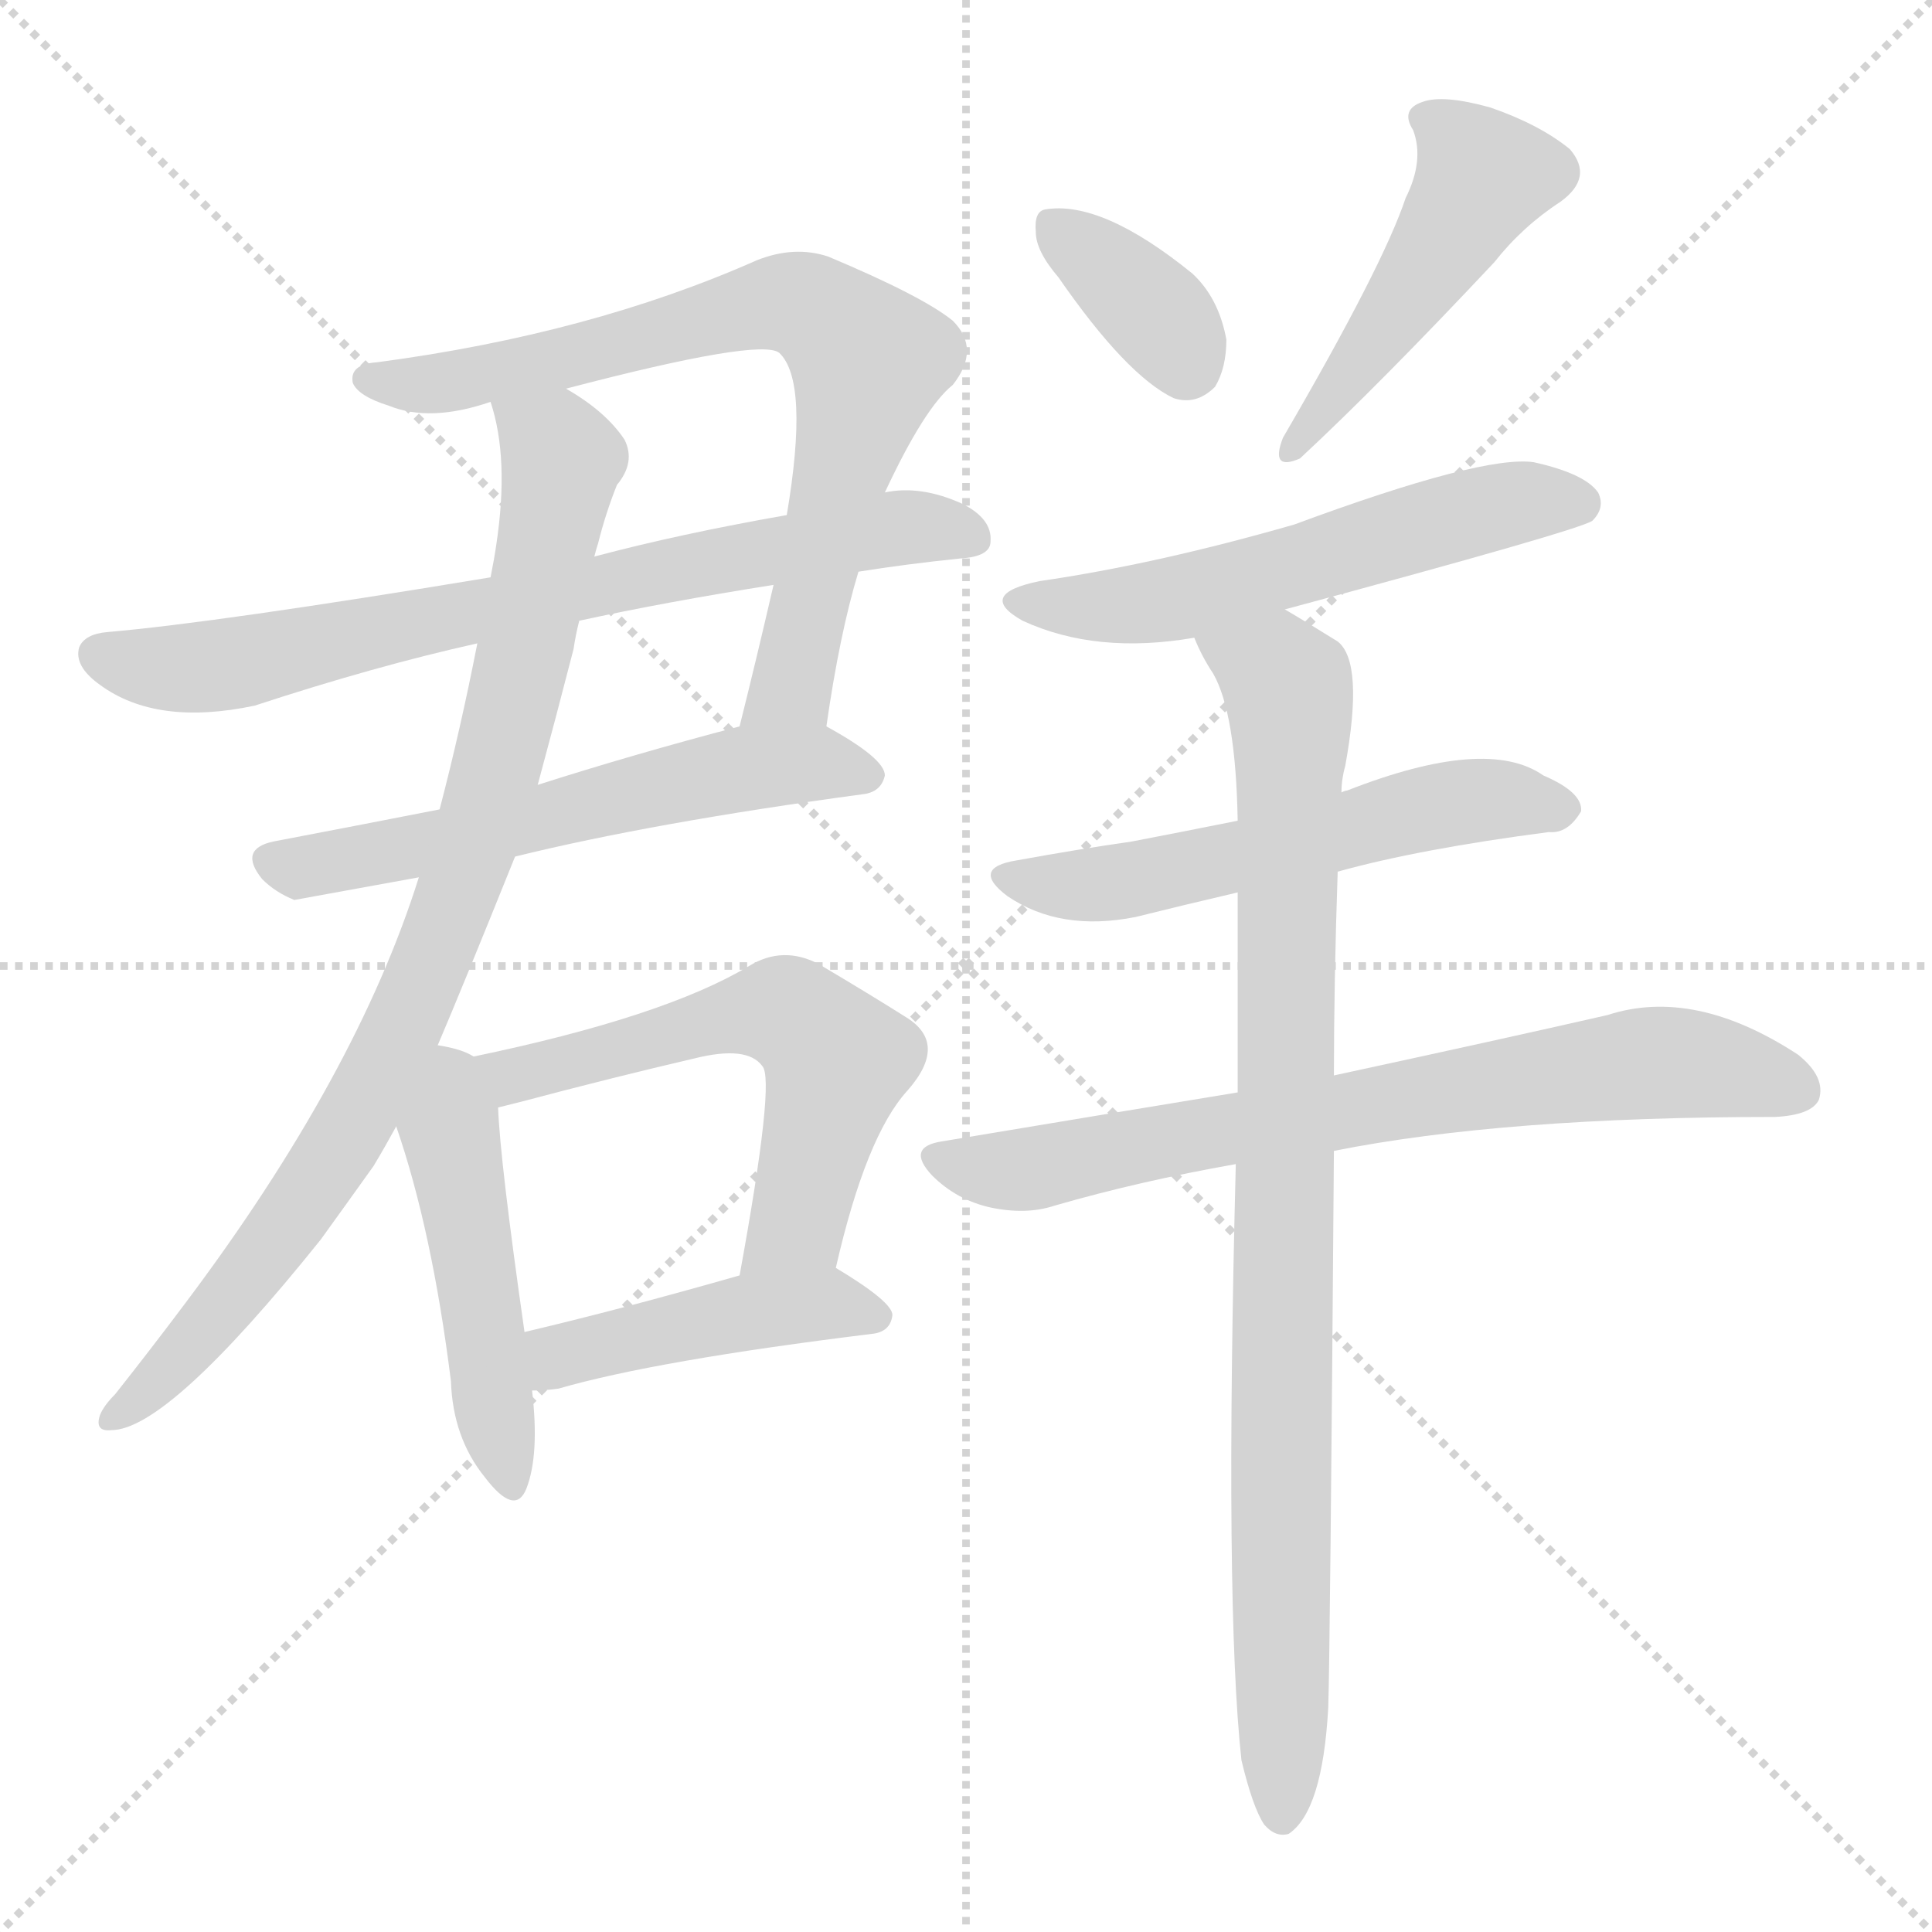 <svg xmlns="http://www.w3.org/2000/svg" version="1.1" viewBox="0 0 1024 1024">
  <g stroke="lightgray" stroke-dasharray="1,1" stroke-width="1" transform="scale(4, 4)">
    <line x1="0" y1="0" x2="256" y2="256" />
    <line x1="256" y1="0" x2="0" y2="256" />
    <line x1="128" y1="0" x2="128" y2="256" />
    <line x1="0" y1="128" x2="256" y2="128" />
  </g>
  <g transform="scale(1.0, -1.0) translate(0.0, -914.00)">
    <style type="text/css">
      
        @keyframes keyframes0 {
          from {
            stroke: blue;
            stroke-dashoffset: 740;
            stroke-width: 128;
          }
          71% {
            animation-timing-function: step-end;
            stroke: blue;
            stroke-dashoffset: 0;
            stroke-width: 128;
          }
          to {
            stroke: black;
            stroke-width: 1024;
          }
        }
        #make-me-a-hanzi-animation-0 {
          animation: keyframes0 0.852s both;
          animation-delay: 0s;
          animation-timing-function: linear;
        }
      
        @keyframes keyframes1 {
          from {
            stroke: blue;
            stroke-dashoffset: 726;
            stroke-width: 128;
          }
          70% {
            animation-timing-function: step-end;
            stroke: blue;
            stroke-dashoffset: 0;
            stroke-width: 128;
          }
          to {
            stroke: black;
            stroke-width: 1024;
          }
        }
        #make-me-a-hanzi-animation-1 {
          animation: keyframes1 0.841s both;
          animation-delay: 0.852s;
          animation-timing-function: linear;
        }
      
        @keyframes keyframes2 {
          from {
            stroke: blue;
            stroke-dashoffset: 579;
            stroke-width: 128;
          }
          65% {
            animation-timing-function: step-end;
            stroke: blue;
            stroke-dashoffset: 0;
            stroke-width: 128;
          }
          to {
            stroke: black;
            stroke-width: 1024;
          }
        }
        #make-me-a-hanzi-animation-2 {
          animation: keyframes2 0.721s both;
          animation-delay: 1.693s;
          animation-timing-function: linear;
        }
      
        @keyframes keyframes3 {
          from {
            stroke: blue;
            stroke-dashoffset: 867;
            stroke-width: 128;
          }
          74% {
            animation-timing-function: step-end;
            stroke: blue;
            stroke-dashoffset: 0;
            stroke-width: 128;
          }
          to {
            stroke: black;
            stroke-width: 1024;
          }
        }
        #make-me-a-hanzi-animation-3 {
          animation: keyframes3 0.956s both;
          animation-delay: 2.414s;
          animation-timing-function: linear;
        }
      
        @keyframes keyframes4 {
          from {
            stroke: blue;
            stroke-dashoffset: 478;
            stroke-width: 128;
          }
          61% {
            animation-timing-function: step-end;
            stroke: blue;
            stroke-dashoffset: 0;
            stroke-width: 128;
          }
          to {
            stroke: black;
            stroke-width: 1024;
          }
        }
        #make-me-a-hanzi-animation-4 {
          animation: keyframes4 0.639s both;
          animation-delay: 3.37s;
          animation-timing-function: linear;
        }
      
        @keyframes keyframes5 {
          from {
            stroke: blue;
            stroke-dashoffset: 572;
            stroke-width: 128;
          }
          65% {
            animation-timing-function: step-end;
            stroke: blue;
            stroke-dashoffset: 0;
            stroke-width: 128;
          }
          to {
            stroke: black;
            stroke-width: 1024;
          }
        }
        #make-me-a-hanzi-animation-5 {
          animation: keyframes5 0.715s both;
          animation-delay: 4.009s;
          animation-timing-function: linear;
        }
      
        @keyframes keyframes6 {
          from {
            stroke: blue;
            stroke-dashoffset: 440;
            stroke-width: 128;
          }
          59% {
            animation-timing-function: step-end;
            stroke: blue;
            stroke-dashoffset: 0;
            stroke-width: 128;
          }
          to {
            stroke: black;
            stroke-width: 1024;
          }
        }
        #make-me-a-hanzi-animation-6 {
          animation: keyframes6 0.608s both;
          animation-delay: 4.724s;
          animation-timing-function: linear;
        }
      
        @keyframes keyframes7 {
          from {
            stroke: blue;
            stroke-dashoffset: 357;
            stroke-width: 128;
          }
          54% {
            animation-timing-function: step-end;
            stroke: blue;
            stroke-dashoffset: 0;
            stroke-width: 128;
          }
          to {
            stroke: black;
            stroke-width: 1024;
          }
        }
        #make-me-a-hanzi-animation-7 {
          animation: keyframes7 0.541s both;
          animation-delay: 5.332s;
          animation-timing-function: linear;
        }
      
        @keyframes keyframes8 {
          from {
            stroke: blue;
            stroke-dashoffset: 467;
            stroke-width: 128;
          }
          60% {
            animation-timing-function: step-end;
            stroke: blue;
            stroke-dashoffset: 0;
            stroke-width: 128;
          }
          to {
            stroke: black;
            stroke-width: 1024;
          }
        }
        #make-me-a-hanzi-animation-8 {
          animation: keyframes8 0.63s both;
          animation-delay: 5.873s;
          animation-timing-function: linear;
        }
      
        @keyframes keyframes9 {
          from {
            stroke: blue;
            stroke-dashoffset: 557;
            stroke-width: 128;
          }
          64% {
            animation-timing-function: step-end;
            stroke: blue;
            stroke-dashoffset: 0;
            stroke-width: 128;
          }
          to {
            stroke: black;
            stroke-width: 1024;
          }
        }
        #make-me-a-hanzi-animation-9 {
          animation: keyframes9 0.703s both;
          animation-delay: 6.503s;
          animation-timing-function: linear;
        }
      
        @keyframes keyframes10 {
          from {
            stroke: blue;
            stroke-dashoffset: 554;
            stroke-width: 128;
          }
          64% {
            animation-timing-function: step-end;
            stroke: blue;
            stroke-dashoffset: 0;
            stroke-width: 128;
          }
          to {
            stroke: black;
            stroke-width: 1024;
          }
        }
        #make-me-a-hanzi-animation-10 {
          animation: keyframes10 0.701s both;
          animation-delay: 7.206s;
          animation-timing-function: linear;
        }
      
        @keyframes keyframes11 {
          from {
            stroke: blue;
            stroke-dashoffset: 719;
            stroke-width: 128;
          }
          70% {
            animation-timing-function: step-end;
            stroke: blue;
            stroke-dashoffset: 0;
            stroke-width: 128;
          }
          to {
            stroke: black;
            stroke-width: 1024;
          }
        }
        #make-me-a-hanzi-animation-11 {
          animation: keyframes11 0.835s both;
          animation-delay: 7.907s;
          animation-timing-function: linear;
        }
      
        @keyframes keyframes12 {
          from {
            stroke: blue;
            stroke-dashoffset: 903;
            stroke-width: 128;
          }
          75% {
            animation-timing-function: step-end;
            stroke: blue;
            stroke-dashoffset: 0;
            stroke-width: 128;
          }
          to {
            stroke: black;
            stroke-width: 1024;
          }
        }
        #make-me-a-hanzi-animation-12 {
          animation: keyframes12 0.985s both;
          animation-delay: 8.742s;
          animation-timing-function: linear;
        }
      
    </style>
    
      <path d="M 438 529 Q 445 578 455 611 L 469 653 Q 490 698 505 710 Q 520 729 505 744 Q 489 757 439 778 Q 421 784 401 776 Q 313 737 200 722 Q 185 721 187 711 Q 190 704 206 699 Q 228 690 260 701 L 300 708 Q 403 735 413 727 Q 429 712 417 641 L 410 604 Q 401 565 392 529 C 385 500 433 499 438 529 Z" fill="lightgray" />
    
      <path d="M 455 611 Q 480 615 509 618 Q 525 619 525 627 Q 526 639 510 647 Q 488 657 469 653 L 417 641 Q 360 631 315 619 L 260 608 Q 115 584 57 579 Q 45 578 42 571 Q 39 561 53 551 Q 83 529 135 540 Q 199 561 253 573 L 307 585 Q 353 595 410 604 L 455 611 Z" fill="lightgray" />
    
      <path d="M 273 460 Q 346 478 457 493 Q 467 494 469 503 Q 469 512 438 529 C 423 537 421 537 392 529 Q 335 514 285 498 L 233 485 Q 187 476 145 468 Q 126 464 139 448 Q 146 441 156 437 L 222 449 L 273 460 Z" fill="lightgray" />
    
      <path d="M 232 360 Q 244 388 273 460 L 285 498 Q 295 535 304 570 Q 305 577 307 585 L 315 619 Q 316 623 317 626 Q 321 642 327 657 Q 337 669 331 681 Q 321 696 300 708 C 275 725 253 730 260 701 Q 270 671 263 625 Q 262 618 260 608 L 253 573 Q 244 527 233 485 L 222 449 Q 189 344 98 223 Q 80 199 61 175 Q 55 169 53 164 Q 50 155 59 156 Q 89 156 170 257 Q 183 275 198 296 Q 204 306 210 317 L 232 360 Z" fill="lightgray" />
    
      <path d="M 251 354 Q 245 358 232 360 C 203 366 200 345 210 317 Q 229 262 239 182 Q 240 152 257 131 Q 273 110 279 125 Q 286 143 282 177 L 278 208 Q 265 299 264 327 C 263 349 263 349 251 354 Z" fill="lightgray" />
    
      <path d="M 443 242 Q 459 312 481 336 Q 503 361 480 375 Q 461 387 434 403 Q 415 413 397 402 Q 352 375 251 354 C 222 348 235 320 264 327 Q 268 328 276 330 Q 325 343 368 353 Q 396 360 404 349 Q 411 342 392 238 C 387 208 436 213 443 242 Z" fill="lightgray" />
    
      <path d="M 282 177 Q 289 177 296 178 Q 348 193 462 207 Q 472 208 473 217 Q 473 224 443 242 C 431 249 421 246 392 238 Q 329 220 278 208 C 249 201 252 176 282 177 Z" fill="lightgray" />
    
      <path d="M 561 767 Q 597 715 622 703 Q 634 699 644 709 Q 650 719 650 734 Q 646 756 632 769 Q 584 808 554 803 Q 548 802 549 791 Q 549 781 561 767 Z" fill="lightgray" />
    
      <path d="M 745 809 Q 733 773 680 682 Q 673 664 689 671 Q 731 710 792 775 Q 807 794 827 807 Q 845 820 832 835 Q 816 848 790 857 Q 765 864 754 860 Q 742 856 749 845 Q 755 829 745 809 Z" fill="lightgray" />
    
      <path d="M 681 591 Q 837 633 844 638 Q 851 645 847 653 Q 840 663 813 669 Q 786 673 686 636 Q 613 615 551 606 Q 517 599 542 585 Q 581 567 633 576 L 681 591 Z" fill="lightgray" />
    
      <path d="M 709 452 Q 752 464 821 473 Q 831 472 838 484 Q 839 494 818 503 Q 788 524 714 495 Q 713 495 711 494 L 656 479 Q 626 473 600 468 Q 572 464 539 458 Q 514 454 534 439 Q 562 420 602 428 Q 626 434 656 441 L 709 452 Z" fill="lightgray" />
    
      <path d="M 707 304 Q 797 322 941 322 Q 960 323 964 331 Q 968 343 953 355 Q 898 391 852 376 Q 795 363 707 344 L 656 335 Q 583 323 499 309 Q 480 306 494 291 Q 507 278 525 274 Q 544 270 559 275 Q 604 288 655 297 L 707 304 Z" fill="lightgray" />
    
      <path d="M 658 -19 Q 664 -44 670 -53 Q 676 -60 683 -58 Q 701 -46 704 9 Q 705 39 707 304 L 707 344 Q 707 393 709 452 L 711 494 Q 711 501 713 508 Q 723 563 709 574 Q 693 584 681 591 C 655 606 619 603 633 576 Q 637 566 643 557 Q 655 536 656 479 L 656 441 Q 656 393 656 335 L 655 297 Q 649 63 658 -19 Z" fill="lightgray" />
    
    
      <clipPath id="make-me-a-hanzi-clip-0">
        <path d="M 438 529 Q 445 578 455 611 L 469 653 Q 490 698 505 710 Q 520 729 505 744 Q 489 757 439 778 Q 421 784 401 776 Q 313 737 200 722 Q 185 721 187 711 Q 190 704 206 699 Q 228 690 260 701 L 300 708 Q 403 735 413 727 Q 429 712 417 641 L 410 604 Q 401 565 392 529 C 385 500 433 499 438 529 Z" />
      </clipPath>
      <path clip-path="url(#make-me-a-hanzi-clip-0)" d="M 195 713 L 236 711 L 309 724 L 414 754 L 437 747 L 461 723 L 421 556 L 400 535" fill="none" id="make-me-a-hanzi-animation-0" stroke-dasharray="612 1224" stroke-linecap="round" />
    
      <clipPath id="make-me-a-hanzi-clip-1">
        <path d="M 455 611 Q 480 615 509 618 Q 525 619 525 627 Q 526 639 510 647 Q 488 657 469 653 L 417 641 Q 360 631 315 619 L 260 608 Q 115 584 57 579 Q 45 578 42 571 Q 39 561 53 551 Q 83 529 135 540 Q 199 561 253 573 L 307 585 Q 353 595 410 604 L 455 611 Z" />
      </clipPath>
      <path clip-path="url(#make-me-a-hanzi-clip-1)" d="M 52 567 L 109 560 L 477 635 L 514 630" fill="none" id="make-me-a-hanzi-animation-1" stroke-dasharray="598 1196" stroke-linecap="round" />
    
      <clipPath id="make-me-a-hanzi-clip-2">
        <path d="M 273 460 Q 346 478 457 493 Q 467 494 469 503 Q 469 512 438 529 C 423 537 421 537 392 529 Q 335 514 285 498 L 233 485 Q 187 476 145 468 Q 126 464 139 448 Q 146 441 156 437 L 222 449 L 273 460 Z" />
      </clipPath>
      <path clip-path="url(#make-me-a-hanzi-clip-2)" d="M 144 457 L 159 454 L 225 466 L 400 508 L 438 510 L 459 502" fill="none" id="make-me-a-hanzi-animation-2" stroke-dasharray="451 902" stroke-linecap="round" />
    
      <clipPath id="make-me-a-hanzi-clip-3">
        <path d="M 232 360 Q 244 388 273 460 L 285 498 Q 295 535 304 570 Q 305 577 307 585 L 315 619 Q 316 623 317 626 Q 321 642 327 657 Q 337 669 331 681 Q 321 696 300 708 C 275 725 253 730 260 701 Q 270 671 263 625 Q 262 618 260 608 L 253 573 Q 244 527 233 485 L 222 449 Q 189 344 98 223 Q 80 199 61 175 Q 55 169 53 164 Q 50 155 59 156 Q 89 156 170 257 Q 183 275 198 296 Q 204 306 210 317 L 232 360 Z" />
      </clipPath>
      <path clip-path="url(#make-me-a-hanzi-clip-3)" d="M 268 696 L 294 678 L 297 663 L 265 511 L 236 422 L 189 322 L 149 258 L 80 178 L 61 164" fill="none" id="make-me-a-hanzi-animation-3" stroke-dasharray="739 1478" stroke-linecap="round" />
    
      <clipPath id="make-me-a-hanzi-clip-4">
        <path d="M 251 354 Q 245 358 232 360 C 203 366 200 345 210 317 Q 229 262 239 182 Q 240 152 257 131 Q 273 110 279 125 Q 286 143 282 177 L 278 208 Q 265 299 264 327 C 263 349 263 349 251 354 Z" />
      </clipPath>
      <path clip-path="url(#make-me-a-hanzi-clip-4)" d="M 236 351 L 269 131" fill="none" id="make-me-a-hanzi-animation-4" stroke-dasharray="350 700" stroke-linecap="round" />
    
      <clipPath id="make-me-a-hanzi-clip-5">
        <path d="M 443 242 Q 459 312 481 336 Q 503 361 480 375 Q 461 387 434 403 Q 415 413 397 402 Q 352 375 251 354 C 222 348 235 320 264 327 Q 268 328 276 330 Q 325 343 368 353 Q 396 360 404 349 Q 411 342 392 238 C 387 208 436 213 443 242 Z" />
      </clipPath>
      <path clip-path="url(#make-me-a-hanzi-clip-5)" d="M 262 351 L 272 344 L 393 376 L 425 373 L 444 352 L 442 342 L 422 265 L 397 251" fill="none" id="make-me-a-hanzi-animation-5" stroke-dasharray="444 888" stroke-linecap="round" />
    
      <clipPath id="make-me-a-hanzi-clip-6">
        <path d="M 282 177 Q 289 177 296 178 Q 348 193 462 207 Q 472 208 473 217 Q 473 224 443 242 C 431 249 421 246 392 238 Q 329 220 278 208 C 249 201 252 176 282 177 Z" />
      </clipPath>
      <path clip-path="url(#make-me-a-hanzi-clip-6)" d="M 288 186 L 301 197 L 400 219 L 443 223 L 464 216" fill="none" id="make-me-a-hanzi-animation-6" stroke-dasharray="312 624" stroke-linecap="round" />
    
      <clipPath id="make-me-a-hanzi-clip-7">
        <path d="M 561 767 Q 597 715 622 703 Q 634 699 644 709 Q 650 719 650 734 Q 646 756 632 769 Q 584 808 554 803 Q 548 802 549 791 Q 549 781 561 767 Z" />
      </clipPath>
      <path clip-path="url(#make-me-a-hanzi-clip-7)" d="M 560 794 L 615 746 L 629 722" fill="none" id="make-me-a-hanzi-animation-7" stroke-dasharray="229 458" stroke-linecap="round" />
    
      <clipPath id="make-me-a-hanzi-clip-8">
        <path d="M 745 809 Q 733 773 680 682 Q 673 664 689 671 Q 731 710 792 775 Q 807 794 827 807 Q 845 820 832 835 Q 816 848 790 857 Q 765 864 754 860 Q 742 856 749 845 Q 755 829 745 809 Z" />
      </clipPath>
      <path clip-path="url(#make-me-a-hanzi-clip-8)" d="M 760 850 L 777 835 L 785 818 L 712 710 L 690 689 L 689 680" fill="none" id="make-me-a-hanzi-animation-8" stroke-dasharray="339 678" stroke-linecap="round" />
    
      <clipPath id="make-me-a-hanzi-clip-9">
        <path d="M 681 591 Q 837 633 844 638 Q 851 645 847 653 Q 840 663 813 669 Q 786 673 686 636 Q 613 615 551 606 Q 517 599 542 585 Q 581 567 633 576 L 681 591 Z" />
      </clipPath>
      <path clip-path="url(#make-me-a-hanzi-clip-9)" d="M 544 597 L 605 594 L 690 613 L 785 644 L 838 647" fill="none" id="make-me-a-hanzi-animation-9" stroke-dasharray="429 858" stroke-linecap="round" />
    
      <clipPath id="make-me-a-hanzi-clip-10">
        <path d="M 709 452 Q 752 464 821 473 Q 831 472 838 484 Q 839 494 818 503 Q 788 524 714 495 Q 713 495 711 494 L 656 479 Q 626 473 600 468 Q 572 464 539 458 Q 514 454 534 439 Q 562 420 602 428 Q 626 434 656 441 L 709 452 Z" />
      </clipPath>
      <path clip-path="url(#make-me-a-hanzi-clip-10)" d="M 535 449 L 592 446 L 777 489 L 828 485" fill="none" id="make-me-a-hanzi-animation-10" stroke-dasharray="426 852" stroke-linecap="round" />
    
      <clipPath id="make-me-a-hanzi-clip-11">
        <path d="M 707 304 Q 797 322 941 322 Q 960 323 964 331 Q 968 343 953 355 Q 898 391 852 376 Q 795 363 707 344 L 656 335 Q 583 323 499 309 Q 480 306 494 291 Q 507 278 525 274 Q 544 270 559 275 Q 604 288 655 297 L 707 304 Z" />
      </clipPath>
      <path clip-path="url(#make-me-a-hanzi-clip-11)" d="M 497 300 L 542 294 L 865 350 L 920 347 L 953 336" fill="none" id="make-me-a-hanzi-animation-11" stroke-dasharray="591 1182" stroke-linecap="round" />
    
      <clipPath id="make-me-a-hanzi-clip-12">
        <path d="M 658 -19 Q 664 -44 670 -53 Q 676 -60 683 -58 Q 701 -46 704 9 Q 705 39 707 304 L 707 344 Q 707 393 709 452 L 711 494 Q 711 501 713 508 Q 723 563 709 574 Q 693 584 681 591 C 655 606 619 603 633 576 Q 637 566 643 557 Q 655 536 656 479 L 656 441 Q 656 393 656 335 L 655 297 Q 649 63 658 -19 Z" />
      </clipPath>
      <path clip-path="url(#make-me-a-hanzi-clip-12)" d="M 640 573 L 678 556 L 684 539 L 679 -48" fill="none" id="make-me-a-hanzi-animation-12" stroke-dasharray="775 1550" stroke-linecap="round" />
    
  </g>
</svg>